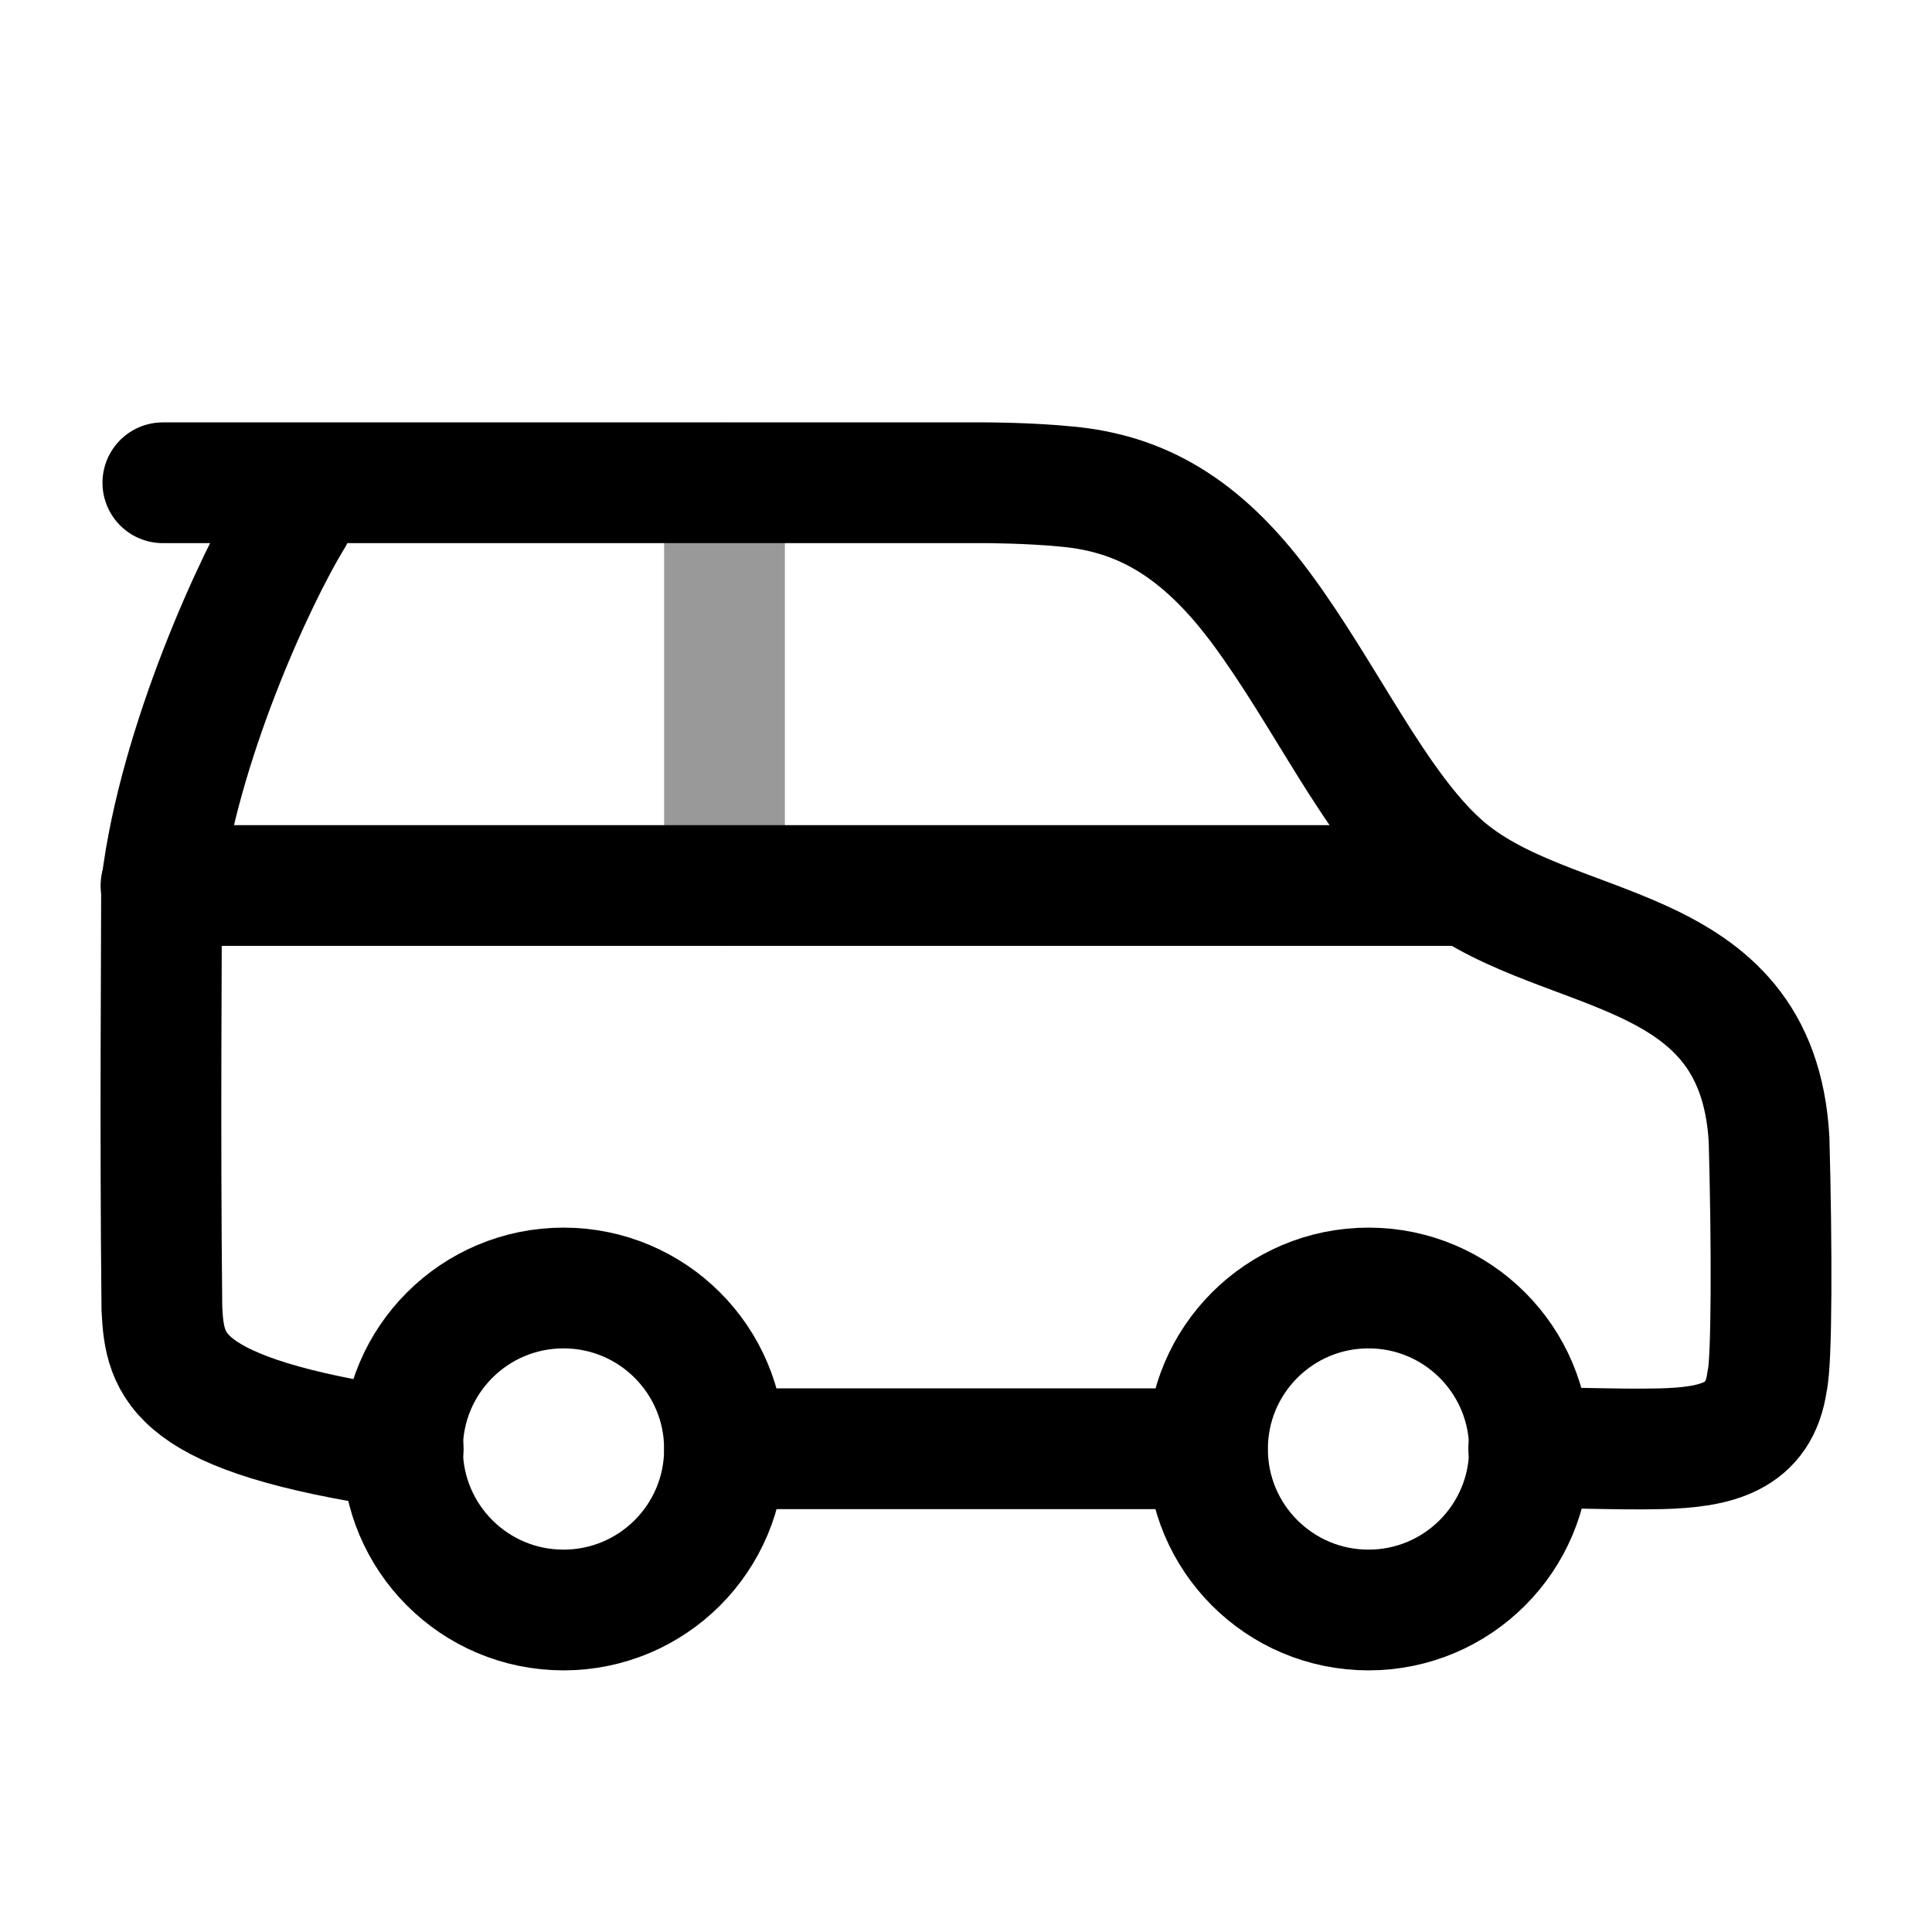 <svg width="24" height="24" viewBox="0 0 24 24" fill="none" xmlns="http://www.w3.org/2000/svg">
<path d="M9 18C9 19.105 8.105 20 7 20C5.895 20 5 19.105 5 18C5 16.895 5.895 16 7 16C8.105 16 9 16.895 9 18Z" stroke="currentColor" stroke-width="1.5"/>
<path d="M19 18C19 19.105 18.105 20 17 20C15.895 20 15 19.105 15 18C15 16.895 15.895 16 17 16C18.105 16 19 16.895 19 18Z" stroke="currentColor" stroke-width="1.5"/>
<path d="M2 11H18" stroke="currentColor" stroke-width="1.5" stroke-linecap="round"/>
<path opacity="0.4" d="M9 11V6" stroke="currentColor" stroke-width="1.5" stroke-linecap="round"/>
<path d="M5.009 17.997C2.167 17.577 2.047 16.977 2.011 16.257C1.987 14.037 2.007 11.777 2.007 10.997C2.223 9.257 3.162 7.197 3.642 6.417M14.997 17.997H9.001M2.023 5.997H12.239C12.239 5.997 12.779 5.997 13.258 6.045C14.158 6.129 14.913 6.537 15.668 7.557C16.468 8.637 17.083 10.005 17.899 10.737C19.254 11.953 21.832 11.577 21.976 14.157C22.012 15.477 22.012 16.917 21.952 17.157C21.855 17.863 21.311 17.979 20.633 17.997C20.044 18.012 19.335 17.969 18.99 17.997" stroke="currentColor" stroke-width="1.5" stroke-linecap="round"/>
</svg>
